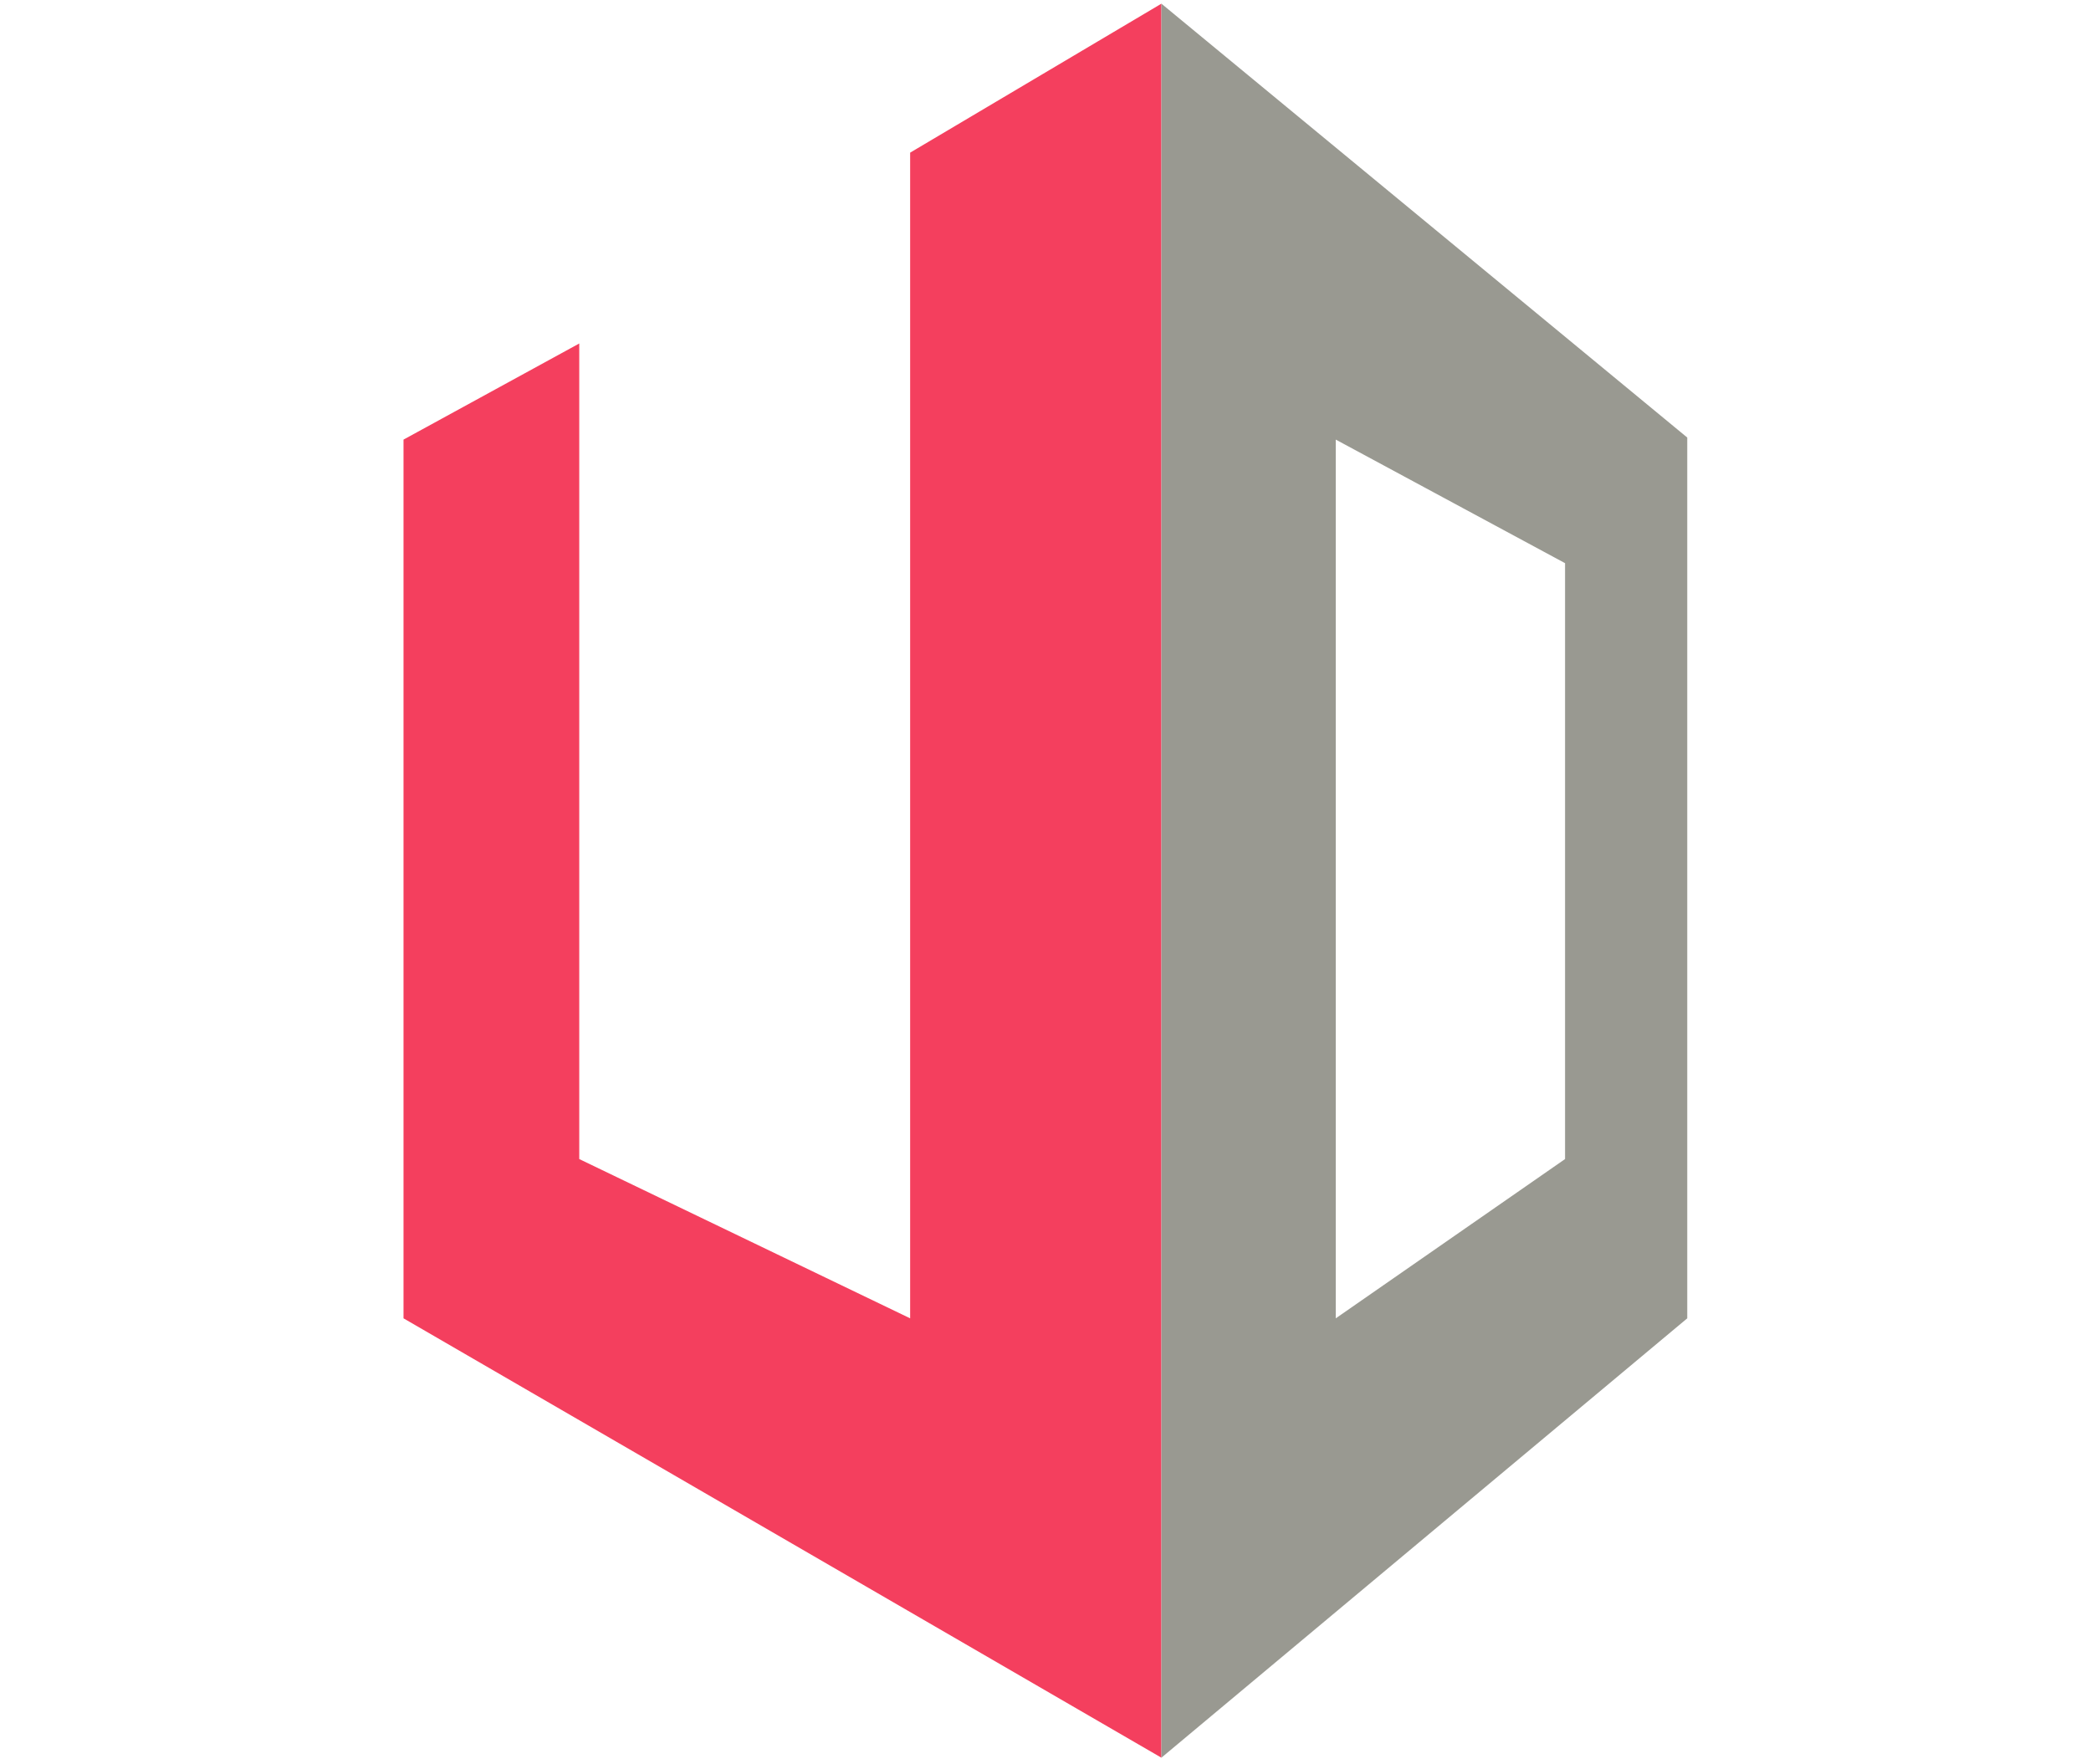 <svg xmlns="http://www.w3.org/2000/svg" viewBox="0 0 188 257" width="64" height="54"><path fill="#F43F5E" d="M26.083 50.035v118.8l48.2 23.2v-169.8l36.6-21.7v255.5l-110.4-64v-128z"/><path fill="#999991" d="M110.883.535v255.5l76.6-64v-128.3l-76.6-63.2zm58.8 81.5v86.8l-33.4 23.2v-128l33.4 18z"/></svg>
